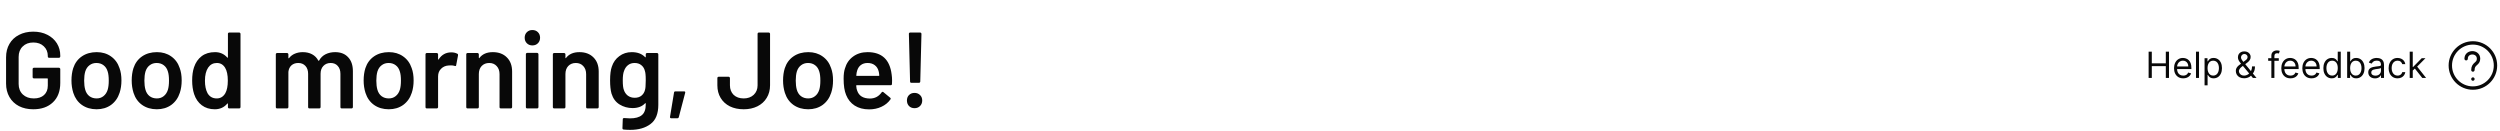 <svg width="1107" height="58" viewBox="0 0 1107 58" fill="none" xmlns="http://www.w3.org/2000/svg">
<path d="M14.736 48.384C12.336 48.384 10.224 47.92 8.4 46.992C6.576 46.032 5.168 44.688 4.176 42.96C3.184 41.232 2.688 39.248 2.688 37.008V25.392C2.688 23.12 3.184 21.136 4.176 19.44C5.168 17.712 6.576 16.384 8.4 15.456C10.224 14.496 12.336 14.016 14.736 14.016C17.104 14.016 19.184 14.48 20.976 15.408C22.8 16.336 24.208 17.6 25.2 19.2C26.192 20.8 26.688 22.608 26.688 24.624V25.008C26.688 25.168 26.624 25.312 26.496 25.44C26.4 25.536 26.272 25.584 26.112 25.584H21.744C21.584 25.584 21.44 25.536 21.312 25.44C21.216 25.312 21.168 25.168 21.168 25.008V24.768C21.168 23.04 20.576 21.616 19.392 20.496C18.24 19.376 16.688 18.816 14.736 18.816C12.784 18.816 11.216 19.408 10.032 20.592C8.848 21.744 8.256 23.28 8.256 25.2V37.2C8.256 39.12 8.88 40.672 10.128 41.856C11.376 43.008 12.992 43.584 14.976 43.584C16.896 43.584 18.4 43.088 19.488 42.096C20.608 41.072 21.168 39.68 21.168 37.92V34.944C21.168 34.784 21.088 34.704 20.928 34.704H15.024C14.864 34.704 14.72 34.656 14.592 34.56C14.496 34.432 14.448 34.288 14.448 34.128V30.576C14.448 30.416 14.496 30.288 14.592 30.192C14.72 30.064 14.864 30 15.024 30H26.112C26.272 30 26.4 30.064 26.496 30.192C26.624 30.288 26.688 30.416 26.688 30.576V36.72C26.688 40.4 25.6 43.264 23.424 45.312C21.28 47.36 18.384 48.384 14.736 48.384ZM42.783 48.384C40.255 48.384 38.079 47.744 36.255 46.464C34.463 45.184 33.199 43.408 32.463 41.136C31.919 39.408 31.647 37.584 31.647 35.664C31.647 33.616 31.903 31.792 32.415 30.192C33.151 27.952 34.431 26.208 36.255 24.96C38.079 23.712 40.271 23.088 42.831 23.088C45.263 23.088 47.359 23.712 49.119 24.96C50.911 26.208 52.175 27.936 52.911 30.144C53.487 31.68 53.775 33.504 53.775 35.616C53.775 37.632 53.503 39.456 52.959 41.088C52.223 43.36 50.959 45.152 49.167 46.464C47.375 47.744 45.247 48.384 42.783 48.384ZM42.783 43.584C43.967 43.584 44.975 43.248 45.807 42.576C46.671 41.904 47.295 40.96 47.679 39.744C47.999 38.688 48.159 37.344 48.159 35.712C48.159 33.984 47.999 32.64 47.679 31.68C47.327 30.464 46.719 29.536 45.855 28.896C44.991 28.224 43.935 27.888 42.687 27.888C41.503 27.888 40.479 28.224 39.615 28.896C38.751 29.536 38.127 30.464 37.743 31.68C37.423 32.8 37.263 34.144 37.263 35.712C37.263 37.28 37.423 38.624 37.743 39.744C38.095 40.96 38.703 41.904 39.567 42.576C40.463 43.248 41.535 43.584 42.783 43.584ZM69.454 48.384C66.927 48.384 64.751 47.744 62.926 46.464C61.135 45.184 59.87 43.408 59.135 41.136C58.59 39.408 58.319 37.584 58.319 35.664C58.319 33.616 58.575 31.792 59.087 30.192C59.822 27.952 61.102 26.208 62.926 24.96C64.751 23.712 66.942 23.088 69.502 23.088C71.934 23.088 74.031 23.712 75.79 24.96C77.582 26.208 78.847 27.936 79.582 30.144C80.159 31.68 80.447 33.504 80.447 35.616C80.447 37.632 80.174 39.456 79.63 41.088C78.894 43.36 77.63 45.152 75.838 46.464C74.046 47.744 71.918 48.384 69.454 48.384ZM69.454 43.584C70.638 43.584 71.647 43.248 72.478 42.576C73.343 41.904 73.966 40.96 74.35 39.744C74.671 38.688 74.831 37.344 74.831 35.712C74.831 33.984 74.671 32.64 74.35 31.68C73.999 30.464 73.391 29.536 72.526 28.896C71.662 28.224 70.606 27.888 69.359 27.888C68.174 27.888 67.15 28.224 66.287 28.896C65.422 29.536 64.799 30.464 64.415 31.68C64.094 32.8 63.934 34.144 63.934 35.712C63.934 37.28 64.094 38.624 64.415 39.744C64.766 40.96 65.374 41.904 66.239 42.576C67.135 43.248 68.207 43.584 69.454 43.584ZM100.926 14.976C100.926 14.816 100.974 14.688 101.07 14.592C101.198 14.464 101.342 14.4 101.502 14.4H105.918C106.078 14.4 106.206 14.464 106.302 14.592C106.43 14.688 106.494 14.816 106.494 14.976V47.424C106.494 47.584 106.43 47.728 106.302 47.856C106.206 47.952 106.078 48 105.918 48H101.502C101.342 48 101.198 47.952 101.07 47.856C100.974 47.728 100.926 47.584 100.926 47.424V45.984C100.926 45.888 100.894 45.824 100.83 45.792C100.766 45.76 100.702 45.792 100.638 45.888C99.23 47.552 97.39 48.384 95.118 48.384C92.846 48.384 90.926 47.792 89.358 46.608C87.79 45.424 86.654 43.776 85.95 41.664C85.374 39.872 85.086 37.872 85.086 35.664C85.086 33.392 85.358 31.44 85.902 29.808C86.606 27.696 87.742 26.048 89.31 24.864C90.878 23.68 92.846 23.088 95.214 23.088C97.422 23.088 99.23 23.888 100.638 25.488C100.702 25.552 100.766 25.584 100.83 25.584C100.894 25.552 100.926 25.488 100.926 25.392V14.976ZM99.774 41.28C100.51 39.968 100.878 38.112 100.878 35.712C100.878 33.216 100.478 31.312 99.678 30C98.814 28.592 97.598 27.888 96.03 27.888C94.398 27.888 93.118 28.56 92.19 29.904C91.23 31.312 90.75 33.264 90.75 35.76C90.75 38 91.134 39.84 91.902 41.28C92.798 42.816 94.158 43.584 95.982 43.584C97.614 43.584 98.878 42.816 99.774 41.28ZM148.388 23.088C150.852 23.088 152.772 23.84 154.148 25.344C155.556 26.816 156.26 28.88 156.26 31.536V47.424C156.26 47.584 156.196 47.728 156.068 47.856C155.972 47.952 155.844 48 155.684 48H151.316C151.156 48 151.012 47.952 150.884 47.856C150.788 47.728 150.74 47.584 150.74 47.424V32.688C150.74 31.216 150.34 30.048 149.54 29.184C148.772 28.32 147.732 27.888 146.42 27.888C145.108 27.888 144.036 28.32 143.204 29.184C142.372 30.048 141.956 31.2 141.956 32.64V47.424C141.956 47.584 141.892 47.728 141.764 47.856C141.668 47.952 141.54 48 141.38 48H137.012C136.852 48 136.708 47.952 136.58 47.856C136.484 47.728 136.436 47.584 136.436 47.424V32.688C136.436 31.216 136.036 30.048 135.236 29.184C134.436 28.32 133.38 27.888 132.068 27.888C130.852 27.888 129.844 28.24 129.044 28.944C128.276 29.648 127.828 30.608 127.7 31.824V47.424C127.7 47.584 127.636 47.728 127.508 47.856C127.412 47.952 127.284 48 127.124 48H122.708C122.548 48 122.404 47.952 122.276 47.856C122.18 47.728 122.132 47.584 122.132 47.424V24.048C122.132 23.888 122.18 23.76 122.276 23.664C122.404 23.536 122.548 23.472 122.708 23.472H127.124C127.284 23.472 127.412 23.536 127.508 23.664C127.636 23.76 127.7 23.888 127.7 24.048V25.632C127.7 25.728 127.732 25.792 127.796 25.824C127.86 25.856 127.924 25.824 127.988 25.728C128.692 24.832 129.556 24.176 130.58 23.76C131.636 23.312 132.804 23.088 134.084 23.088C135.652 23.088 137.028 23.408 138.212 24.048C139.396 24.688 140.308 25.616 140.948 26.832C141.044 26.96 141.156 26.96 141.284 26.832C141.988 25.552 142.964 24.608 144.212 24C145.46 23.392 146.852 23.088 148.388 23.088ZM172.158 48.384C169.63 48.384 167.454 47.744 165.63 46.464C163.838 45.184 162.574 43.408 161.838 41.136C161.294 39.408 161.022 37.584 161.022 35.664C161.022 33.616 161.278 31.792 161.79 30.192C162.526 27.952 163.806 26.208 165.63 24.96C167.454 23.712 169.646 23.088 172.206 23.088C174.638 23.088 176.734 23.712 178.494 24.96C180.286 26.208 181.55 27.936 182.286 30.144C182.862 31.68 183.15 33.504 183.15 35.616C183.15 37.632 182.878 39.456 182.334 41.088C181.598 43.36 180.334 45.152 178.542 46.464C176.75 47.744 174.622 48.384 172.158 48.384ZM172.158 43.584C173.342 43.584 174.35 43.248 175.182 42.576C176.046 41.904 176.67 40.96 177.054 39.744C177.374 38.688 177.534 37.344 177.534 35.712C177.534 33.984 177.374 32.64 177.054 31.68C176.702 30.464 176.094 29.536 175.23 28.896C174.366 28.224 173.31 27.888 172.062 27.888C170.878 27.888 169.854 28.224 168.99 28.896C168.126 29.536 167.502 30.464 167.118 31.68C166.798 32.8 166.638 34.144 166.638 35.712C166.638 37.28 166.798 38.624 167.118 39.744C167.47 40.96 168.078 41.904 168.942 42.576C169.838 43.248 170.91 43.584 172.158 43.584ZM199.838 23.184C200.862 23.184 201.758 23.392 202.526 23.808C202.782 23.936 202.878 24.176 202.814 24.528L201.998 28.848C201.966 29.232 201.742 29.344 201.326 29.184C200.846 29.024 200.286 28.944 199.646 28.944C199.23 28.944 198.91 28.96 198.686 28.992C197.342 29.056 196.222 29.536 195.326 30.432C194.43 31.296 193.982 32.432 193.982 33.84V47.424C193.982 47.584 193.918 47.728 193.79 47.856C193.694 47.952 193.566 48 193.406 48H188.99C188.83 48 188.686 47.952 188.558 47.856C188.462 47.728 188.414 47.584 188.414 47.424V24.048C188.414 23.888 188.462 23.76 188.558 23.664C188.686 23.536 188.83 23.472 188.99 23.472H193.406C193.566 23.472 193.694 23.536 193.79 23.664C193.918 23.76 193.982 23.888 193.982 24.048V26.208C193.982 26.336 193.998 26.416 194.03 26.448C194.094 26.448 194.158 26.4 194.222 26.304C195.566 24.224 197.438 23.184 199.838 23.184ZM218.22 23.088C220.812 23.088 222.876 23.856 224.412 25.392C225.98 26.928 226.764 29.024 226.764 31.68V47.424C226.764 47.584 226.7 47.728 226.572 47.856C226.476 47.952 226.348 48 226.188 48H221.772C221.612 48 221.468 47.952 221.34 47.856C221.244 47.728 221.196 47.584 221.196 47.424V32.832C221.196 31.36 220.78 30.176 219.948 29.28C219.116 28.352 218.012 27.888 216.636 27.888C215.26 27.888 214.14 28.336 213.276 29.232C212.444 30.128 212.028 31.312 212.028 32.784V47.424C212.028 47.584 211.964 47.728 211.836 47.856C211.74 47.952 211.612 48 211.452 48H207.036C206.876 48 206.732 47.952 206.604 47.856C206.508 47.728 206.46 47.584 206.46 47.424V24.048C206.46 23.888 206.508 23.76 206.604 23.664C206.732 23.536 206.876 23.472 207.036 23.472H211.452C211.612 23.472 211.74 23.536 211.836 23.664C211.964 23.76 212.028 23.888 212.028 24.048V25.584C212.028 25.68 212.06 25.744 212.124 25.776C212.188 25.808 212.236 25.776 212.268 25.68C213.58 23.952 215.564 23.088 218.22 23.088ZM235.738 20.112C234.746 20.112 233.93 19.792 233.29 19.152C232.65 18.512 232.33 17.696 232.33 16.704C232.33 15.712 232.65 14.896 233.29 14.256C233.93 13.616 234.746 13.296 235.738 13.296C236.73 13.296 237.546 13.616 238.186 14.256C238.826 14.896 239.146 15.712 239.146 16.704C239.146 17.696 238.826 18.512 238.186 19.152C237.546 19.792 236.73 20.112 235.738 20.112ZM233.434 48C233.274 48 233.13 47.952 233.002 47.856C232.906 47.728 232.858 47.584 232.858 47.424V24C232.858 23.84 232.906 23.712 233.002 23.616C233.13 23.488 233.274 23.424 233.434 23.424H237.85C238.01 23.424 238.138 23.488 238.234 23.616C238.362 23.712 238.426 23.84 238.426 24V47.424C238.426 47.584 238.362 47.728 238.234 47.856C238.138 47.952 238.01 48 237.85 48H233.434ZM256.564 23.088C259.156 23.088 261.22 23.856 262.756 25.392C264.324 26.928 265.108 29.024 265.108 31.68V47.424C265.108 47.584 265.044 47.728 264.916 47.856C264.82 47.952 264.692 48 264.532 48H260.116C259.956 48 259.812 47.952 259.684 47.856C259.588 47.728 259.54 47.584 259.54 47.424V32.832C259.54 31.36 259.124 30.176 258.292 29.28C257.46 28.352 256.356 27.888 254.98 27.888C253.604 27.888 252.484 28.336 251.62 29.232C250.788 30.128 250.372 31.312 250.372 32.784V47.424C250.372 47.584 250.308 47.728 250.18 47.856C250.084 47.952 249.956 48 249.796 48H245.38C245.22 48 245.076 47.952 244.948 47.856C244.852 47.728 244.804 47.584 244.804 47.424V24.048C244.804 23.888 244.852 23.76 244.948 23.664C245.076 23.536 245.22 23.472 245.38 23.472H249.796C249.956 23.472 250.084 23.536 250.18 23.664C250.308 23.76 250.372 23.888 250.372 24.048V25.584C250.372 25.68 250.404 25.744 250.468 25.776C250.532 25.808 250.58 25.776 250.612 25.68C251.924 23.952 253.908 23.088 256.564 23.088ZM285.938 24.048C285.938 23.888 285.986 23.76 286.082 23.664C286.21 23.536 286.354 23.472 286.514 23.472H290.93C291.09 23.472 291.218 23.536 291.314 23.664C291.442 23.76 291.506 23.888 291.506 24.048V46.368C291.506 50.368 290.354 53.216 288.05 54.912C285.778 56.64 282.786 57.504 279.074 57.504C278.082 57.504 277.106 57.456 276.146 57.36C275.794 57.328 275.618 57.12 275.618 56.736L275.762 52.8C275.762 52.448 275.986 52.272 276.434 52.272C277.362 52.368 278.194 52.416 278.93 52.416C281.33 52.416 283.09 51.936 284.21 50.976C285.362 50.048 285.938 48.464 285.938 46.224V45.84C285.938 45.744 285.906 45.696 285.842 45.696C285.778 45.664 285.714 45.68 285.65 45.744C284.338 47.152 282.482 47.856 280.082 47.856C278.002 47.856 276.098 47.328 274.37 46.272C272.642 45.216 271.442 43.6 270.77 41.424C270.354 39.92 270.146 37.984 270.146 35.616C270.146 32.96 270.402 30.928 270.914 29.52C271.554 27.568 272.658 26.016 274.226 24.864C275.794 23.68 277.634 23.088 279.746 23.088C282.274 23.088 284.242 23.824 285.65 25.296C285.714 25.392 285.778 25.424 285.842 25.392C285.906 25.36 285.938 25.296 285.938 25.2V24.048ZM285.602 39.84C285.73 39.36 285.81 38.848 285.842 38.304C285.906 37.728 285.938 36.816 285.938 35.568C285.938 34.352 285.906 33.488 285.842 32.976C285.81 32.432 285.714 31.904 285.554 31.392C285.298 30.336 284.77 29.488 283.97 28.848C283.202 28.208 282.21 27.888 280.994 27.888C279.842 27.888 278.866 28.208 278.066 28.848C277.266 29.488 276.69 30.336 276.338 31.392C275.954 32.288 275.762 33.696 275.762 35.616C275.762 37.6 275.922 38.992 276.242 39.792C276.562 40.816 277.138 41.664 277.97 42.336C278.834 42.976 279.858 43.296 281.042 43.296C282.29 43.296 283.298 42.976 284.066 42.336C284.834 41.696 285.346 40.864 285.602 39.84ZM297.209 52.368C296.825 52.368 296.649 52.16 296.681 51.744L298.457 40.992C298.489 40.64 298.697 40.464 299.081 40.464H302.921C303.337 40.464 303.497 40.672 303.401 41.088L300.569 51.888C300.473 52.208 300.249 52.368 299.897 52.368H297.209ZM329.314 48.384C326.978 48.384 324.93 47.952 323.17 47.088C321.41 46.192 320.05 44.944 319.09 43.344C318.13 41.744 317.65 39.888 317.65 37.776V34.56C317.65 34.4 317.698 34.272 317.794 34.176C317.922 34.048 318.066 33.984 318.226 33.984H322.642C322.802 33.984 322.93 34.048 323.026 34.176C323.154 34.272 323.218 34.4 323.218 34.56V37.776C323.218 39.504 323.762 40.912 324.85 42C325.97 43.056 327.458 43.584 329.314 43.584C331.106 43.584 332.578 43.056 333.73 42C334.882 40.912 335.458 39.504 335.458 37.776V14.976C335.458 14.816 335.506 14.688 335.602 14.592C335.73 14.464 335.874 14.4 336.034 14.4H340.402C340.562 14.4 340.69 14.464 340.786 14.592C340.914 14.688 340.978 14.816 340.978 14.976V37.776C340.978 39.888 340.482 41.744 339.49 43.344C338.53 44.944 337.154 46.192 335.362 47.088C333.602 47.952 331.586 48.384 329.314 48.384ZM357.876 48.384C355.348 48.384 353.172 47.744 351.348 46.464C349.556 45.184 348.292 43.408 347.556 41.136C347.012 39.408 346.74 37.584 346.74 35.664C346.74 33.616 346.996 31.792 347.508 30.192C348.244 27.952 349.524 26.208 351.348 24.96C353.172 23.712 355.364 23.088 357.924 23.088C360.356 23.088 362.452 23.712 364.212 24.96C366.004 26.208 367.268 27.936 368.004 30.144C368.58 31.68 368.868 33.504 368.868 35.616C368.868 37.632 368.596 39.456 368.052 41.088C367.316 43.36 366.052 45.152 364.26 46.464C362.468 47.744 360.34 48.384 357.876 48.384ZM357.876 43.584C359.06 43.584 360.068 43.248 360.9 42.576C361.764 41.904 362.388 40.96 362.772 39.744C363.092 38.688 363.252 37.344 363.252 35.712C363.252 33.984 363.092 32.64 362.772 31.68C362.42 30.464 361.812 29.536 360.948 28.896C360.084 28.224 359.028 27.888 357.78 27.888C356.596 27.888 355.572 28.224 354.708 28.896C353.844 29.536 353.22 30.464 352.836 31.68C352.516 32.8 352.356 34.144 352.356 35.712C352.356 37.28 352.516 38.624 352.836 39.744C353.188 40.96 353.796 41.904 354.66 42.576C355.556 43.248 356.628 43.584 357.876 43.584ZM394.82 32.976C394.948 33.776 395.012 34.672 395.012 35.664L394.964 37.152C394.964 37.536 394.772 37.728 394.388 37.728H379.364C379.204 37.728 379.124 37.808 379.124 37.968C379.22 39.024 379.364 39.744 379.556 40.128C380.324 42.432 382.196 43.6 385.172 43.632C387.348 43.632 389.076 42.736 390.356 40.944C390.484 40.752 390.644 40.656 390.836 40.656C390.964 40.656 391.076 40.704 391.172 40.8L394.148 43.248C394.436 43.472 394.484 43.728 394.292 44.016C393.3 45.424 391.972 46.512 390.308 47.28C388.676 48.048 386.852 48.432 384.836 48.432C382.34 48.432 380.212 47.872 378.452 46.752C376.724 45.632 375.46 44.064 374.66 42.048C373.924 40.32 373.556 37.92 373.556 34.848C373.556 32.992 373.748 31.488 374.132 30.336C374.772 28.096 375.972 26.336 377.732 25.056C379.524 23.744 381.668 23.088 384.164 23.088C390.468 23.088 394.02 26.384 394.82 32.976ZM384.164 27.888C382.98 27.888 381.988 28.192 381.188 28.8C380.42 29.376 379.876 30.192 379.556 31.248C379.364 31.792 379.236 32.496 379.172 33.36C379.108 33.52 379.172 33.6 379.364 33.6H389.108C389.268 33.6 389.348 33.52 389.348 33.36C389.284 32.56 389.188 31.952 389.06 31.536C388.772 30.384 388.196 29.488 387.332 28.848C386.5 28.208 385.444 27.888 384.164 27.888ZM403.557 36.672C403.397 36.672 403.253 36.624 403.125 36.528C403.029 36.4 402.981 36.256 402.981 36.096L402.453 14.976C402.453 14.816 402.501 14.688 402.597 14.592C402.725 14.464 402.869 14.4 403.029 14.4H407.445C407.605 14.4 407.733 14.464 407.829 14.592C407.957 14.688 408.021 14.816 408.021 14.976L407.493 36.096C407.493 36.256 407.429 36.4 407.301 36.528C407.205 36.624 407.077 36.672 406.917 36.672H403.557ZM404.949 47.904C403.957 47.904 403.141 47.584 402.501 46.944C401.893 46.304 401.589 45.488 401.589 44.496C401.589 43.504 401.893 42.704 402.501 42.096C403.141 41.456 403.957 41.136 404.949 41.136C405.941 41.136 406.757 41.456 407.397 42.096C408.037 42.704 408.357 43.504 408.357 44.496C408.357 45.488 408.037 46.304 407.397 46.944C406.757 47.584 405.941 47.904 404.949 47.904Z" fill="#080808"/>
<path d="M951.409 34.5V22.864H952.818V28.046H959.023V22.864H960.432V34.5H959.023V29.296H952.818V34.5H951.409ZM966.73 34.682C965.889 34.682 965.164 34.496 964.554 34.125C963.948 33.75 963.48 33.227 963.151 32.557C962.825 31.883 962.662 31.099 962.662 30.204C962.662 29.311 962.825 28.523 963.151 27.841C963.48 27.155 963.938 26.621 964.526 26.239C965.116 25.852 965.806 25.659 966.594 25.659C967.048 25.659 967.497 25.735 967.94 25.886C968.384 26.038 968.787 26.284 969.151 26.625C969.514 26.962 969.804 27.409 970.02 27.966C970.236 28.523 970.344 29.208 970.344 30.023V30.591H963.616V29.432H968.98C968.98 28.939 968.882 28.5 968.685 28.114C968.491 27.727 968.215 27.422 967.855 27.199C967.499 26.975 967.079 26.864 966.594 26.864C966.06 26.864 965.598 26.996 965.207 27.261C964.821 27.523 964.524 27.864 964.315 28.284C964.107 28.704 964.003 29.155 964.003 29.636V30.409C964.003 31.068 964.116 31.627 964.344 32.085C964.575 32.54 964.895 32.886 965.304 33.125C965.713 33.36 966.188 33.477 966.73 33.477C967.082 33.477 967.401 33.428 967.685 33.33C967.973 33.227 968.221 33.076 968.429 32.875C968.637 32.67 968.798 32.417 968.912 32.114L970.207 32.477C970.071 32.917 969.842 33.303 969.52 33.636C969.198 33.966 968.8 34.224 968.327 34.409C967.853 34.591 967.321 34.682 966.73 34.682ZM973.724 22.864V34.5H972.384V22.864H973.724ZM976.18 37.773V25.773H977.476V27.159H977.635C977.733 27.008 977.87 26.814 978.044 26.579C978.222 26.341 978.476 26.129 978.805 25.943C979.139 25.754 979.589 25.659 980.158 25.659C980.893 25.659 981.54 25.843 982.101 26.21C982.661 26.578 983.099 27.099 983.413 27.773C983.728 28.447 983.885 29.242 983.885 30.159C983.885 31.083 983.728 31.884 983.413 32.562C983.099 33.237 982.663 33.76 982.107 34.131C981.55 34.498 980.908 34.682 980.18 34.682C979.62 34.682 979.171 34.589 978.834 34.403C978.497 34.214 978.237 34 978.055 33.761C977.874 33.519 977.733 33.318 977.635 33.159H977.521V37.773H976.18ZM977.499 30.136C977.499 30.796 977.595 31.377 977.788 31.881C977.982 32.381 978.264 32.773 978.635 33.057C979.006 33.337 979.461 33.477 979.999 33.477C980.559 33.477 981.027 33.33 981.402 33.034C981.781 32.735 982.065 32.333 982.254 31.829C982.447 31.322 982.544 30.758 982.544 30.136C982.544 29.523 982.449 28.97 982.26 28.477C982.074 27.981 981.792 27.589 981.413 27.301C981.038 27.009 980.567 26.864 979.999 26.864C979.453 26.864 978.995 27.002 978.624 27.278C978.252 27.551 977.972 27.934 977.783 28.426C977.593 28.915 977.499 29.485 977.499 30.136ZM993.726 34.659C992.961 34.659 992.302 34.519 991.749 34.239C991.196 33.958 990.769 33.574 990.47 33.085C990.171 32.597 990.021 32.038 990.021 31.409C990.021 30.924 990.124 30.494 990.328 30.119C990.536 29.741 990.822 29.39 991.186 29.068C991.554 28.742 991.976 28.417 992.453 28.091L994.135 26.841C994.464 26.625 994.728 26.394 994.925 26.148C995.125 25.901 995.226 25.579 995.226 25.182C995.226 24.886 995.095 24.6 994.834 24.324C994.576 24.047 994.237 23.909 993.817 23.909C993.521 23.909 993.26 23.985 993.033 24.136C992.809 24.284 992.633 24.474 992.504 24.704C992.379 24.932 992.317 25.167 992.317 25.409C992.317 25.682 992.391 25.958 992.538 26.239C992.69 26.515 992.881 26.799 993.112 27.091C993.347 27.379 993.589 27.674 993.839 27.977L999.18 34.5H997.567L993.158 29.182C992.749 28.689 992.377 28.242 992.044 27.841C991.711 27.439 991.446 27.044 991.249 26.653C991.052 26.263 990.953 25.841 990.953 25.386C990.953 24.864 991.069 24.405 991.3 24.011C991.535 23.614 991.862 23.305 992.283 23.085C992.707 22.862 993.203 22.75 993.771 22.75C994.355 22.75 994.857 22.864 995.277 23.091C995.697 23.314 996.021 23.612 996.249 23.983C996.476 24.35 996.589 24.75 996.589 25.182C996.589 25.739 996.451 26.222 996.175 26.631C995.898 27.04 995.521 27.421 995.044 27.773L992.726 29.5C992.203 29.886 991.849 30.261 991.663 30.625C991.478 30.989 991.385 31.25 991.385 31.409C991.385 31.773 991.48 32.112 991.669 32.426C991.858 32.74 992.125 32.994 992.47 33.188C992.815 33.381 993.218 33.477 993.68 33.477C994.12 33.477 994.548 33.385 994.964 33.199C995.381 33.01 995.758 32.737 996.095 32.381C996.436 32.025 996.705 31.597 996.902 31.097C997.103 30.597 997.203 30.034 997.203 29.409H998.499C998.499 30.182 998.41 30.812 998.232 31.301C998.054 31.79 997.853 32.172 997.629 32.449C997.406 32.725 997.226 32.932 997.089 33.068C997.044 33.125 997.002 33.182 996.964 33.239C996.927 33.295 996.885 33.352 996.839 33.409C996.464 33.83 995.991 34.144 995.419 34.352C994.847 34.557 994.283 34.659 993.726 34.659ZM1009.05 25.773V26.909H1004.35V25.773H1009.05ZM1005.76 34.5V24.568C1005.76 24.068 1005.87 23.651 1006.11 23.318C1006.34 22.985 1006.65 22.735 1007.02 22.568C1007.4 22.401 1007.79 22.318 1008.21 22.318C1008.54 22.318 1008.81 22.345 1009.02 22.398C1009.23 22.451 1009.38 22.5 1009.48 22.546L1009.1 23.704C1009.03 23.682 1008.93 23.653 1008.81 23.619C1008.7 23.585 1008.54 23.568 1008.35 23.568C1007.9 23.568 1007.58 23.68 1007.39 23.903C1007.19 24.127 1007.1 24.454 1007.1 24.886V34.5H1005.76ZM1014.23 34.682C1013.39 34.682 1012.66 34.496 1012.05 34.125C1011.45 33.75 1010.98 33.227 1010.65 32.557C1010.32 31.883 1010.16 31.099 1010.16 30.204C1010.16 29.311 1010.32 28.523 1010.65 27.841C1010.98 27.155 1011.44 26.621 1012.03 26.239C1012.62 25.852 1013.31 25.659 1014.09 25.659C1014.55 25.659 1015 25.735 1015.44 25.886C1015.88 26.038 1016.29 26.284 1016.65 26.625C1017.01 26.962 1017.3 27.409 1017.52 27.966C1017.74 28.523 1017.84 29.208 1017.84 30.023V30.591H1011.12V29.432H1016.48C1016.48 28.939 1016.38 28.5 1016.18 28.114C1015.99 27.727 1015.71 27.422 1015.36 27.199C1015 26.975 1014.58 26.864 1014.09 26.864C1013.56 26.864 1013.1 26.996 1012.71 27.261C1012.32 27.523 1012.02 27.864 1011.82 28.284C1011.61 28.704 1011.5 29.155 1011.5 29.636V30.409C1011.5 31.068 1011.62 31.627 1011.84 32.085C1012.07 32.54 1012.39 32.886 1012.8 33.125C1013.21 33.36 1013.69 33.477 1014.23 33.477C1014.58 33.477 1014.9 33.428 1015.18 33.33C1015.47 33.227 1015.72 33.076 1015.93 32.875C1016.14 32.67 1016.3 32.417 1016.41 32.114L1017.71 32.477C1017.57 32.917 1017.34 33.303 1017.02 33.636C1016.7 33.966 1016.3 34.224 1015.83 34.409C1015.35 34.591 1014.82 34.682 1014.23 34.682ZM1023.54 34.682C1022.7 34.682 1021.98 34.496 1021.37 34.125C1020.76 33.75 1020.29 33.227 1019.96 32.557C1019.64 31.883 1019.47 31.099 1019.47 30.204C1019.47 29.311 1019.64 28.523 1019.96 27.841C1020.29 27.155 1020.75 26.621 1021.34 26.239C1021.93 25.852 1022.62 25.659 1023.41 25.659C1023.86 25.659 1024.31 25.735 1024.75 25.886C1025.2 26.038 1025.6 26.284 1025.96 26.625C1026.33 26.962 1026.62 27.409 1026.83 27.966C1027.05 28.523 1027.16 29.208 1027.16 30.023V30.591H1020.43V29.432H1025.79C1025.79 28.939 1025.69 28.5 1025.5 28.114C1025.3 27.727 1025.03 27.422 1024.67 27.199C1024.31 26.975 1023.89 26.864 1023.41 26.864C1022.87 26.864 1022.41 26.996 1022.02 27.261C1021.63 27.523 1021.34 27.864 1021.13 28.284C1020.92 28.704 1020.82 29.155 1020.82 29.636V30.409C1020.82 31.068 1020.93 31.627 1021.16 32.085C1021.39 32.54 1021.71 32.886 1022.12 33.125C1022.53 33.36 1023 33.477 1023.54 33.477C1023.89 33.477 1024.21 33.428 1024.5 33.33C1024.79 33.227 1025.03 33.076 1025.24 32.875C1025.45 32.67 1025.61 32.417 1025.72 32.114L1027.02 32.477C1026.88 32.917 1026.65 33.303 1026.33 33.636C1026.01 33.966 1025.61 34.224 1025.14 34.409C1024.67 34.591 1024.13 34.682 1023.54 34.682ZM1032.49 34.682C1031.76 34.682 1031.12 34.498 1030.57 34.131C1030.01 33.76 1029.57 33.237 1029.26 32.562C1028.94 31.884 1028.79 31.083 1028.79 30.159C1028.79 29.242 1028.94 28.447 1029.26 27.773C1029.57 27.099 1030.01 26.578 1030.57 26.21C1031.13 25.843 1031.78 25.659 1032.51 25.659C1033.08 25.659 1033.53 25.754 1033.86 25.943C1034.19 26.129 1034.45 26.341 1034.62 26.579C1034.8 26.814 1034.94 27.008 1035.04 27.159H1035.15V22.864H1036.49V34.5H1035.2V33.159H1035.04C1034.94 33.318 1034.8 33.519 1034.62 33.761C1034.43 34 1034.18 34.214 1033.84 34.403C1033.5 34.589 1033.05 34.682 1032.49 34.682ZM1032.67 33.477C1033.21 33.477 1033.67 33.337 1034.04 33.057C1034.41 32.773 1034.69 32.381 1034.88 31.881C1035.08 31.377 1035.17 30.796 1035.17 30.136C1035.17 29.485 1035.08 28.915 1034.89 28.426C1034.7 27.934 1034.42 27.551 1034.05 27.278C1033.68 27.002 1033.22 26.864 1032.67 26.864C1032.11 26.864 1031.63 27.009 1031.25 27.301C1030.88 27.589 1030.6 27.981 1030.41 28.477C1030.22 28.97 1030.13 29.523 1030.13 30.136C1030.13 30.758 1030.22 31.322 1030.41 31.829C1030.61 32.333 1030.89 32.735 1031.26 33.034C1031.64 33.33 1032.11 33.477 1032.67 33.477ZM1039.32 34.5V22.864H1040.66V27.159H1040.77C1040.87 27.008 1041 26.814 1041.18 26.579C1041.36 26.341 1041.61 26.129 1041.94 25.943C1042.27 25.754 1042.72 25.659 1043.29 25.659C1044.03 25.659 1044.68 25.843 1045.24 26.21C1045.8 26.578 1046.23 27.099 1046.55 27.773C1046.86 28.447 1047.02 29.242 1047.02 30.159C1047.02 31.083 1046.86 31.884 1046.55 32.562C1046.23 33.237 1045.8 33.76 1045.24 34.131C1044.68 34.498 1044.04 34.682 1043.32 34.682C1042.75 34.682 1042.31 34.589 1041.97 34.403C1041.63 34.214 1041.37 34 1041.19 33.761C1041.01 33.519 1040.87 33.318 1040.77 33.159H1040.61V34.5H1039.32ZM1040.63 30.136C1040.63 30.796 1040.73 31.377 1040.92 31.881C1041.12 32.381 1041.4 32.773 1041.77 33.057C1042.14 33.337 1042.6 33.477 1043.13 33.477C1043.69 33.477 1044.16 33.33 1044.54 33.034C1044.92 32.735 1045.2 32.333 1045.39 31.829C1045.58 31.322 1045.68 30.758 1045.68 30.136C1045.68 29.523 1045.58 28.97 1045.39 28.477C1045.21 27.981 1044.93 27.589 1044.55 27.301C1044.17 27.009 1043.7 26.864 1043.13 26.864C1042.59 26.864 1042.13 27.002 1041.76 27.278C1041.39 27.551 1041.11 27.934 1040.92 28.426C1040.73 28.915 1040.63 29.485 1040.63 30.136ZM1051.64 34.705C1051.09 34.705 1050.58 34.6 1050.13 34.392C1049.68 34.18 1049.32 33.875 1049.06 33.477C1048.79 33.076 1048.66 32.591 1048.66 32.023C1048.66 31.523 1048.76 31.117 1048.96 30.807C1049.15 30.492 1049.42 30.246 1049.75 30.068C1050.08 29.89 1050.44 29.758 1050.84 29.671C1051.24 29.579 1051.64 29.508 1052.05 29.454C1052.58 29.386 1053.01 29.335 1053.34 29.301C1053.67 29.263 1053.91 29.201 1054.07 29.114C1054.22 29.026 1054.3 28.875 1054.3 28.659V28.614C1054.3 28.053 1054.14 27.617 1053.84 27.307C1053.54 26.996 1053.07 26.841 1052.46 26.841C1051.82 26.841 1051.32 26.981 1050.95 27.261C1050.59 27.542 1050.33 27.841 1050.18 28.159L1048.91 27.704C1049.14 27.174 1049.44 26.761 1049.82 26.466C1050.2 26.167 1050.62 25.958 1051.07 25.841C1051.53 25.72 1051.97 25.659 1052.41 25.659C1052.69 25.659 1053.01 25.693 1053.38 25.761C1053.75 25.826 1054.1 25.96 1054.44 26.165C1054.79 26.369 1055.07 26.678 1055.3 27.091C1055.53 27.504 1055.64 28.057 1055.64 28.75V34.5H1054.3V33.318H1054.23C1054.14 33.508 1053.99 33.71 1053.78 33.926C1053.56 34.142 1053.28 34.326 1052.93 34.477C1052.58 34.629 1052.15 34.705 1051.64 34.705ZM1051.84 33.5C1052.37 33.5 1052.82 33.396 1053.18 33.188C1053.55 32.979 1053.83 32.71 1054.01 32.381C1054.2 32.051 1054.3 31.704 1054.3 31.341V30.114C1054.24 30.182 1054.12 30.244 1053.92 30.301C1053.73 30.354 1053.51 30.401 1053.26 30.443C1053.02 30.481 1052.78 30.515 1052.54 30.546C1052.31 30.572 1052.12 30.595 1051.98 30.614C1051.63 30.659 1051.31 30.733 1051 30.835C1050.7 30.934 1050.46 31.083 1050.28 31.284C1050.09 31.481 1050 31.75 1050 32.091C1050 32.557 1050.18 32.909 1050.52 33.148C1050.87 33.383 1051.31 33.5 1051.84 33.5ZM1061.63 34.682C1060.81 34.682 1060.11 34.489 1059.52 34.102C1058.93 33.716 1058.47 33.184 1058.15 32.506C1057.84 31.828 1057.68 31.053 1057.68 30.182C1057.68 29.296 1057.84 28.513 1058.17 27.835C1058.5 27.153 1058.95 26.621 1059.54 26.239C1060.13 25.852 1060.82 25.659 1061.61 25.659C1062.22 25.659 1062.78 25.773 1063.27 26C1063.76 26.227 1064.16 26.546 1064.48 26.954C1064.79 27.364 1064.99 27.841 1065.06 28.386H1063.72C1063.62 27.989 1063.39 27.636 1063.04 27.329C1062.69 27.019 1062.22 26.864 1061.63 26.864C1061.11 26.864 1060.65 27 1060.26 27.273C1059.87 27.542 1059.56 27.922 1059.34 28.415C1059.13 28.903 1059.02 29.477 1059.02 30.136C1059.02 30.811 1059.12 31.398 1059.34 31.898C1059.55 32.398 1059.86 32.786 1060.25 33.062C1060.64 33.339 1061.1 33.477 1061.63 33.477C1061.98 33.477 1062.3 33.417 1062.58 33.295C1062.87 33.174 1063.11 33 1063.3 32.773C1063.5 32.545 1063.64 32.273 1063.72 31.954H1065.06C1064.99 32.47 1064.8 32.934 1064.5 33.347C1064.21 33.756 1063.81 34.081 1063.33 34.324C1062.84 34.562 1062.28 34.682 1061.63 34.682ZM1068.27 31.318L1068.25 29.659H1068.52L1072.34 25.773H1074L1069.93 29.886H1069.82L1068.27 31.318ZM1067.02 34.5V22.864H1068.37V34.5H1067.02ZM1072.57 34.5L1069.16 30.182L1070.12 29.25L1074.27 34.5H1072.57Z" fill="#080808"/>
<path d="M1095 39C1100.52 39 1105 34.523 1105 29C1105 23.477 1100.52 19 1095 19C1089.48 19 1085 23.477 1085 29C1085 34.523 1089.48 39 1095 39Z" stroke="#080808" stroke-width="1.5" stroke-linecap="round" stroke-linejoin="round"/>
<path d="M1092 26C1092 22.5 1097.5 22.5 1097.5 26C1097.5 28.5 1095 28 1095 31" stroke="#080808" stroke-width="1.5" stroke-linecap="round" stroke-linejoin="round"/>
<path d="M1095 35.01L1095.01 34.999" stroke="#080808" stroke-width="1.5" stroke-linecap="round" stroke-linejoin="round"/>
</svg>
